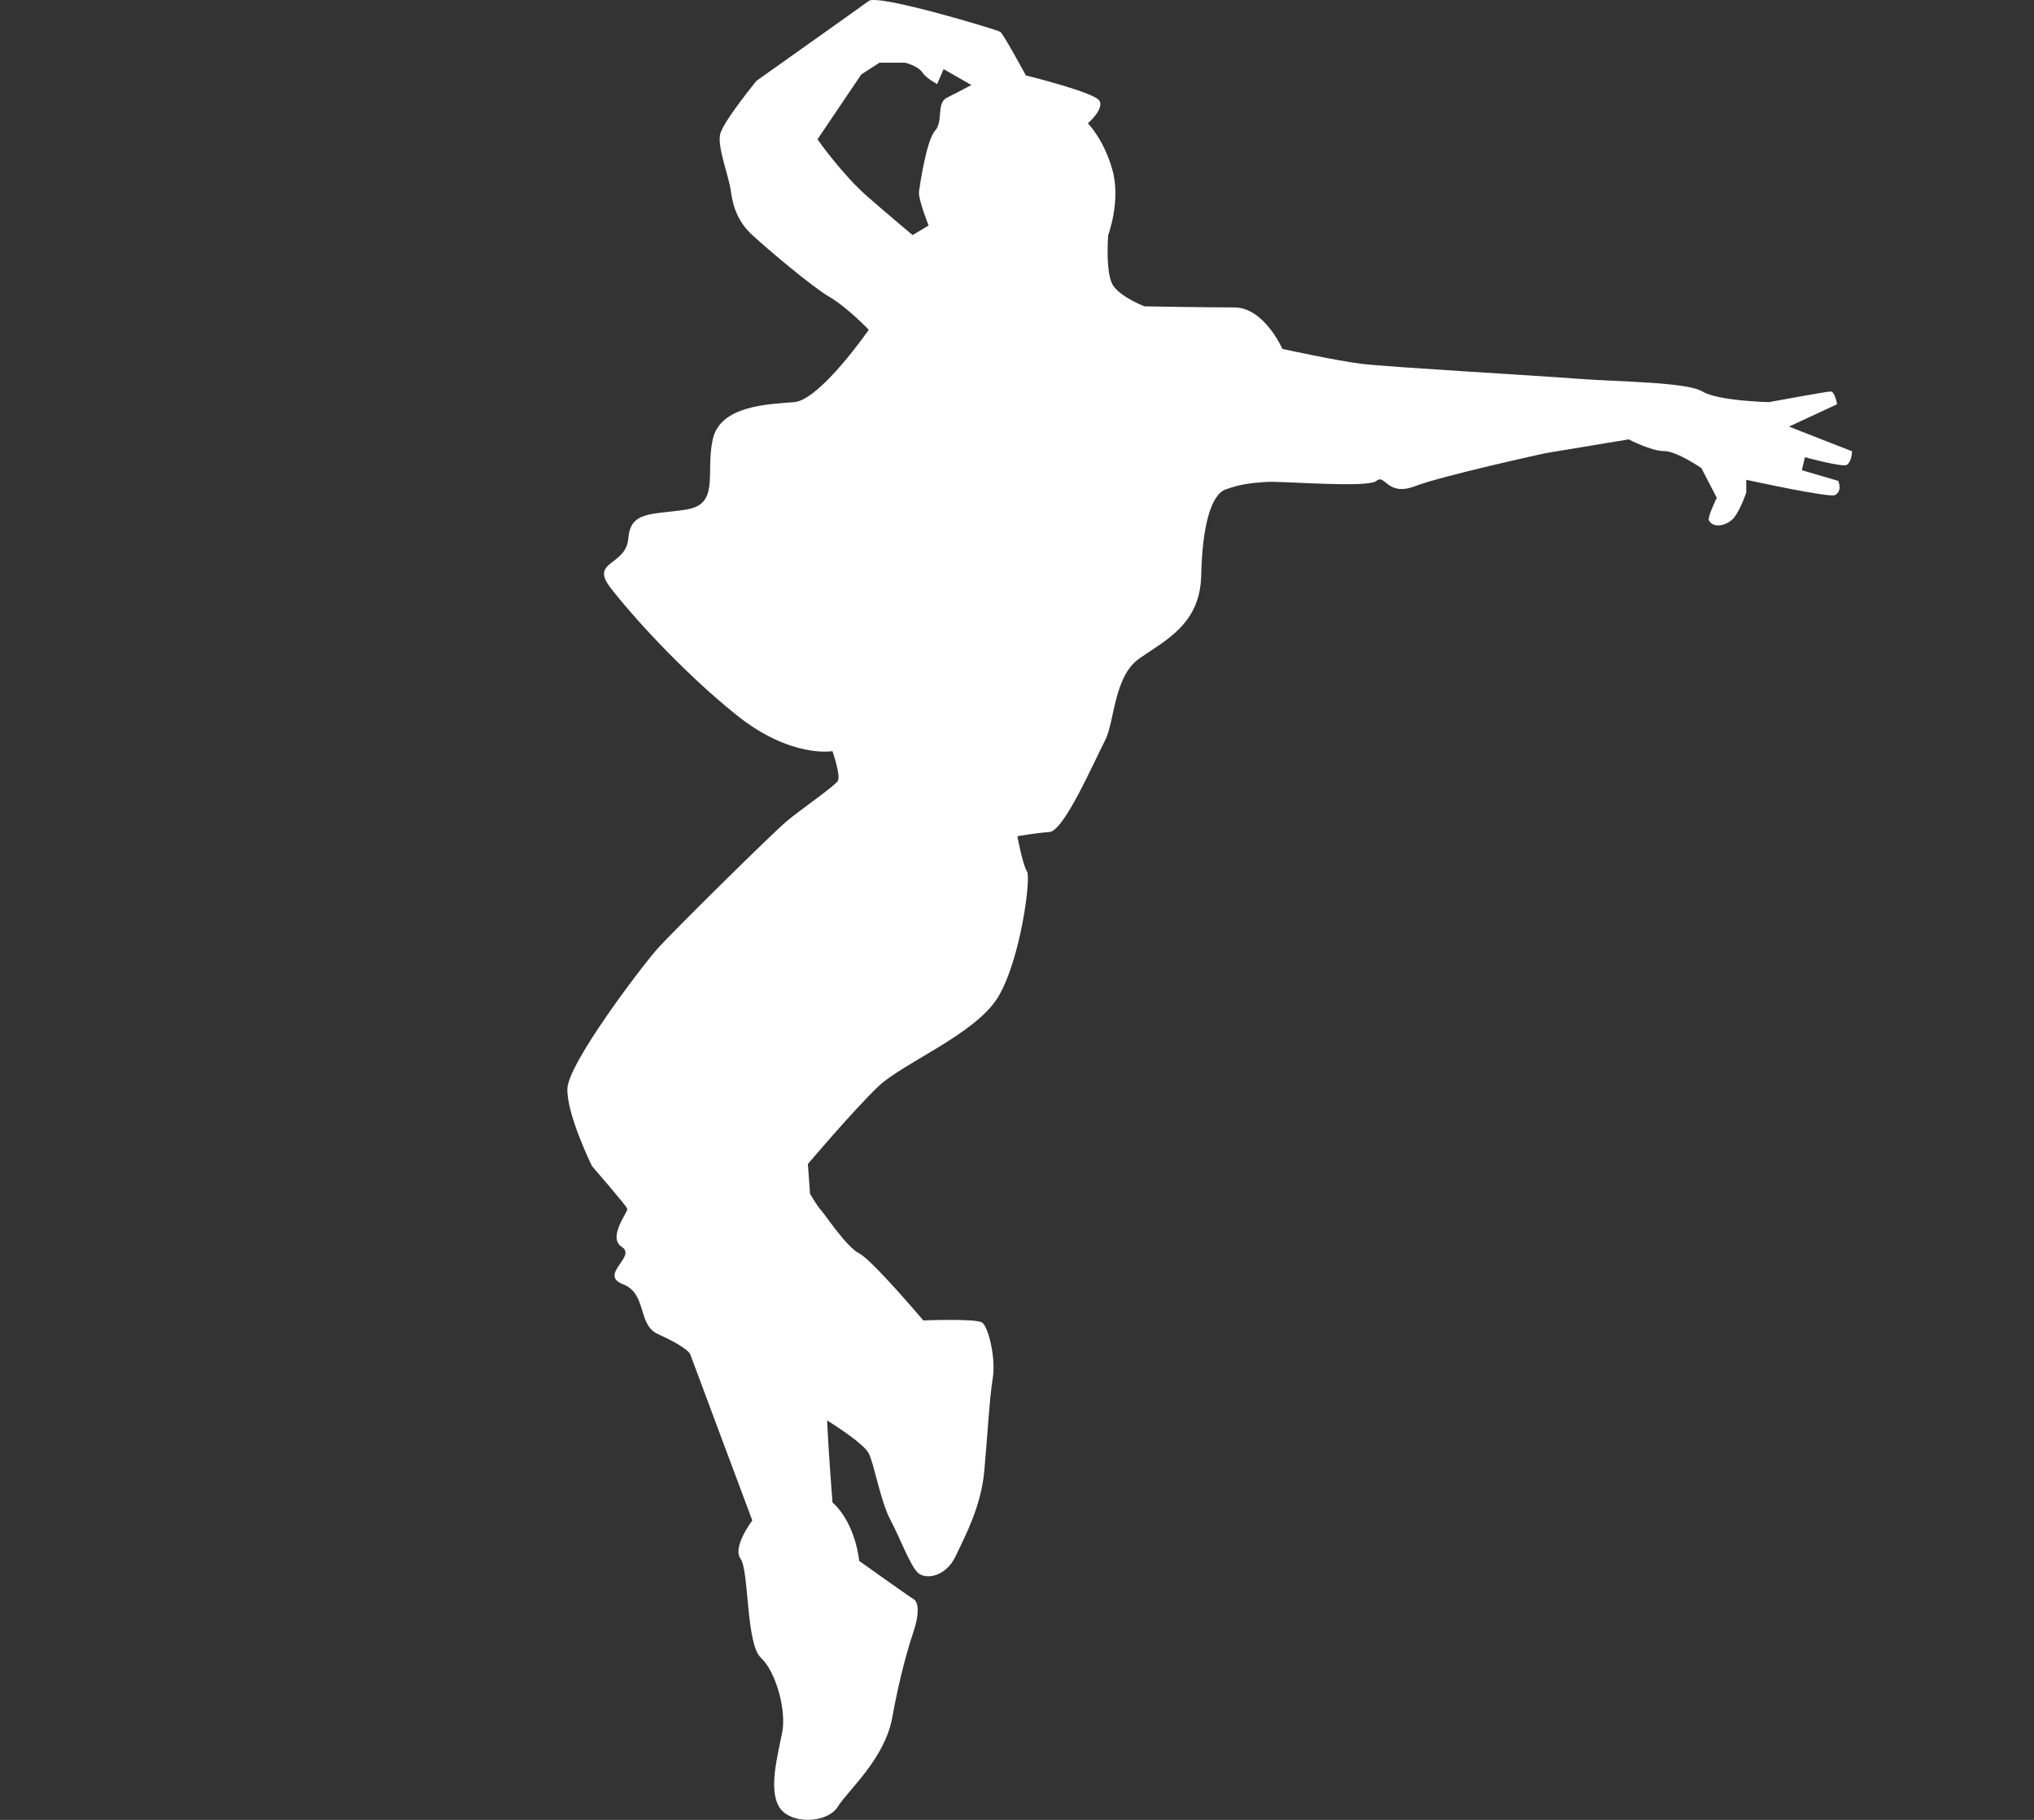 <svg width="190" height="170" viewBox="0 0 190 170" fill="none" xmlns="http://www.w3.org/2000/svg">
<rect x="0" y="0" width="190" height="170" fill="#333333" stroke="none"/>
<path d="M167.112 39.851L171.604 37.763C171.604 37.763 171.405 36.57 171.006 36.57C170.606 36.57 165.25 37.563 165.25 37.563C165.25 37.563 160.523 37.465 159.026 36.57C157.528 35.676 151.238 35.676 147.344 35.377C143.451 35.079 129.574 34.284 127.178 33.985C124.783 33.687 119.791 32.594 119.791 32.594C119.791 32.594 118.093 28.717 115.298 28.717C112.503 28.717 106.912 28.618 106.912 28.618C106.912 28.618 104.815 27.823 104.017 26.729C103.218 25.636 103.518 21.958 103.518 21.958C103.518 21.958 104.716 18.777 103.918 15.894C103.119 13.011 101.621 11.521 101.621 11.521C101.621 11.521 103.119 10.228 102.719 9.433C102.32 8.638 95.83 7.048 95.83 7.048C95.83 7.048 93.734 3.171 93.434 2.972C93.134 2.773 81.993 -0.587 81.154 0.09C80.908 0.288 70.671 7.545 70.671 7.545C70.671 7.545 67.576 11.322 67.277 12.515C66.978 13.708 68.076 16.392 68.276 17.882C68.475 19.373 68.974 20.765 70.272 21.958C71.571 23.151 75.763 26.729 77.461 27.723C79.158 28.717 81.155 30.805 81.155 30.805C81.155 30.805 76.611 37.365 74.191 37.564C71.77 37.763 67.278 37.863 66.579 41.043C65.881 44.224 67.278 47.107 64.084 47.603C60.889 48.1 58.893 47.703 58.693 50.287C58.493 52.871 55.099 52.374 56.996 54.859C58.893 57.344 63.71 62.712 68.789 66.787C73.868 70.863 77.762 70.166 77.762 70.166C77.762 70.166 78.56 72.453 78.261 72.949C77.962 73.446 74.767 75.633 73.469 76.727C72.171 77.82 62.886 86.965 61.389 88.654C59.892 90.344 53.103 99.29 53.003 101.676C52.903 104.061 55.3 108.931 55.3 108.931C55.3 108.931 58.495 112.609 58.594 112.908C58.694 113.206 56.697 115.591 58.094 116.486C59.492 117.38 55.898 119.07 58.194 119.965C60.491 120.859 59.492 123.742 61.489 124.636C63.486 125.531 64.384 126.227 64.484 126.525C64.584 126.823 70.275 142.031 70.275 142.031C70.275 142.031 68.378 144.516 69.177 145.609C69.975 146.703 69.676 153.561 71.073 154.853C72.472 156.146 73.47 159.724 73.07 161.812C72.671 163.899 71.772 167.079 72.77 168.77C73.769 170.459 77.263 170.36 78.261 168.77C79.26 167.18 82.654 164.297 83.352 160.42C84.051 156.544 84.85 153.86 85.349 152.369C85.849 150.879 85.849 149.686 85.349 149.387C84.85 149.089 80.258 145.809 80.258 145.809C80.258 145.809 79.958 142.33 77.763 140.342C77.363 135.273 77.264 132.688 77.264 132.688C77.264 132.688 80.658 134.776 81.157 135.77C81.656 136.764 82.256 140.243 83.154 141.932C84.053 143.622 85.001 146.206 85.725 146.902C86.448 147.598 88.345 147.3 89.244 145.412C90.142 143.523 91.64 140.74 91.939 137.46C92.239 134.18 92.438 130.502 92.738 128.714C93.037 126.925 92.338 123.942 91.739 123.544C91.141 123.147 86.249 123.346 86.249 123.346C86.249 123.346 81.456 117.68 80.258 117.084C79.06 116.487 76.964 113.306 76.664 113.008C76.364 112.709 75.666 111.517 75.666 111.517L75.466 108.734C75.466 108.734 79.758 103.665 82.055 101.478C84.352 99.291 91.14 96.607 93.237 93.129C95.333 89.65 96.332 81.996 95.932 81.4C95.532 80.804 95.034 78.119 95.034 78.119C95.034 78.119 96.631 77.821 98.029 77.722C99.426 77.623 102.322 70.863 103.221 69.174C104.119 67.484 104.019 63.209 106.416 61.52C108.811 59.83 112.106 58.339 112.206 53.767C112.306 49.194 113.105 46.212 114.502 45.715C115.9 45.219 116.798 45.119 118.296 45.02C119.793 44.92 127.78 45.616 128.579 44.92C129.377 44.225 129.577 46.411 132.173 45.417C134.768 44.423 144.353 42.335 144.353 42.335L152.14 41.043C152.14 41.043 154.237 42.136 155.435 42.136C156.633 42.136 158.929 43.727 158.929 43.727L160.367 46.502C160.367 46.502 159.487 48.305 159.628 48.597C160.026 49.424 161.425 49.094 162.024 48.299C162.623 47.504 163.122 46.012 163.122 46.012V44.819C163.122 44.819 170.899 46.523 171.411 46.246C172.154 45.843 171.708 44.919 171.708 44.919L168.314 43.925L168.601 42.71C168.601 42.71 172.132 43.669 172.507 43.427C173 43.11 173 42.154 173 42.154L167.112 39.851ZM88.442 9.136C87.444 9.633 88.142 11.323 87.344 12.218C86.545 13.113 85.946 17.188 85.846 17.884C85.746 18.579 86.745 21.065 86.745 21.065L85.248 21.959C85.248 21.959 83.451 20.469 81.055 18.381C78.659 16.294 76.363 13.014 76.363 13.014L80.456 6.951L82.153 5.857H84.55C84.55 5.857 85.748 6.156 86.147 6.752C86.546 7.348 87.544 7.846 87.544 7.846L88.143 6.454L90.739 7.945C90.739 7.943 89.44 8.64 88.442 9.136Z" fill="white"/>
</svg>
